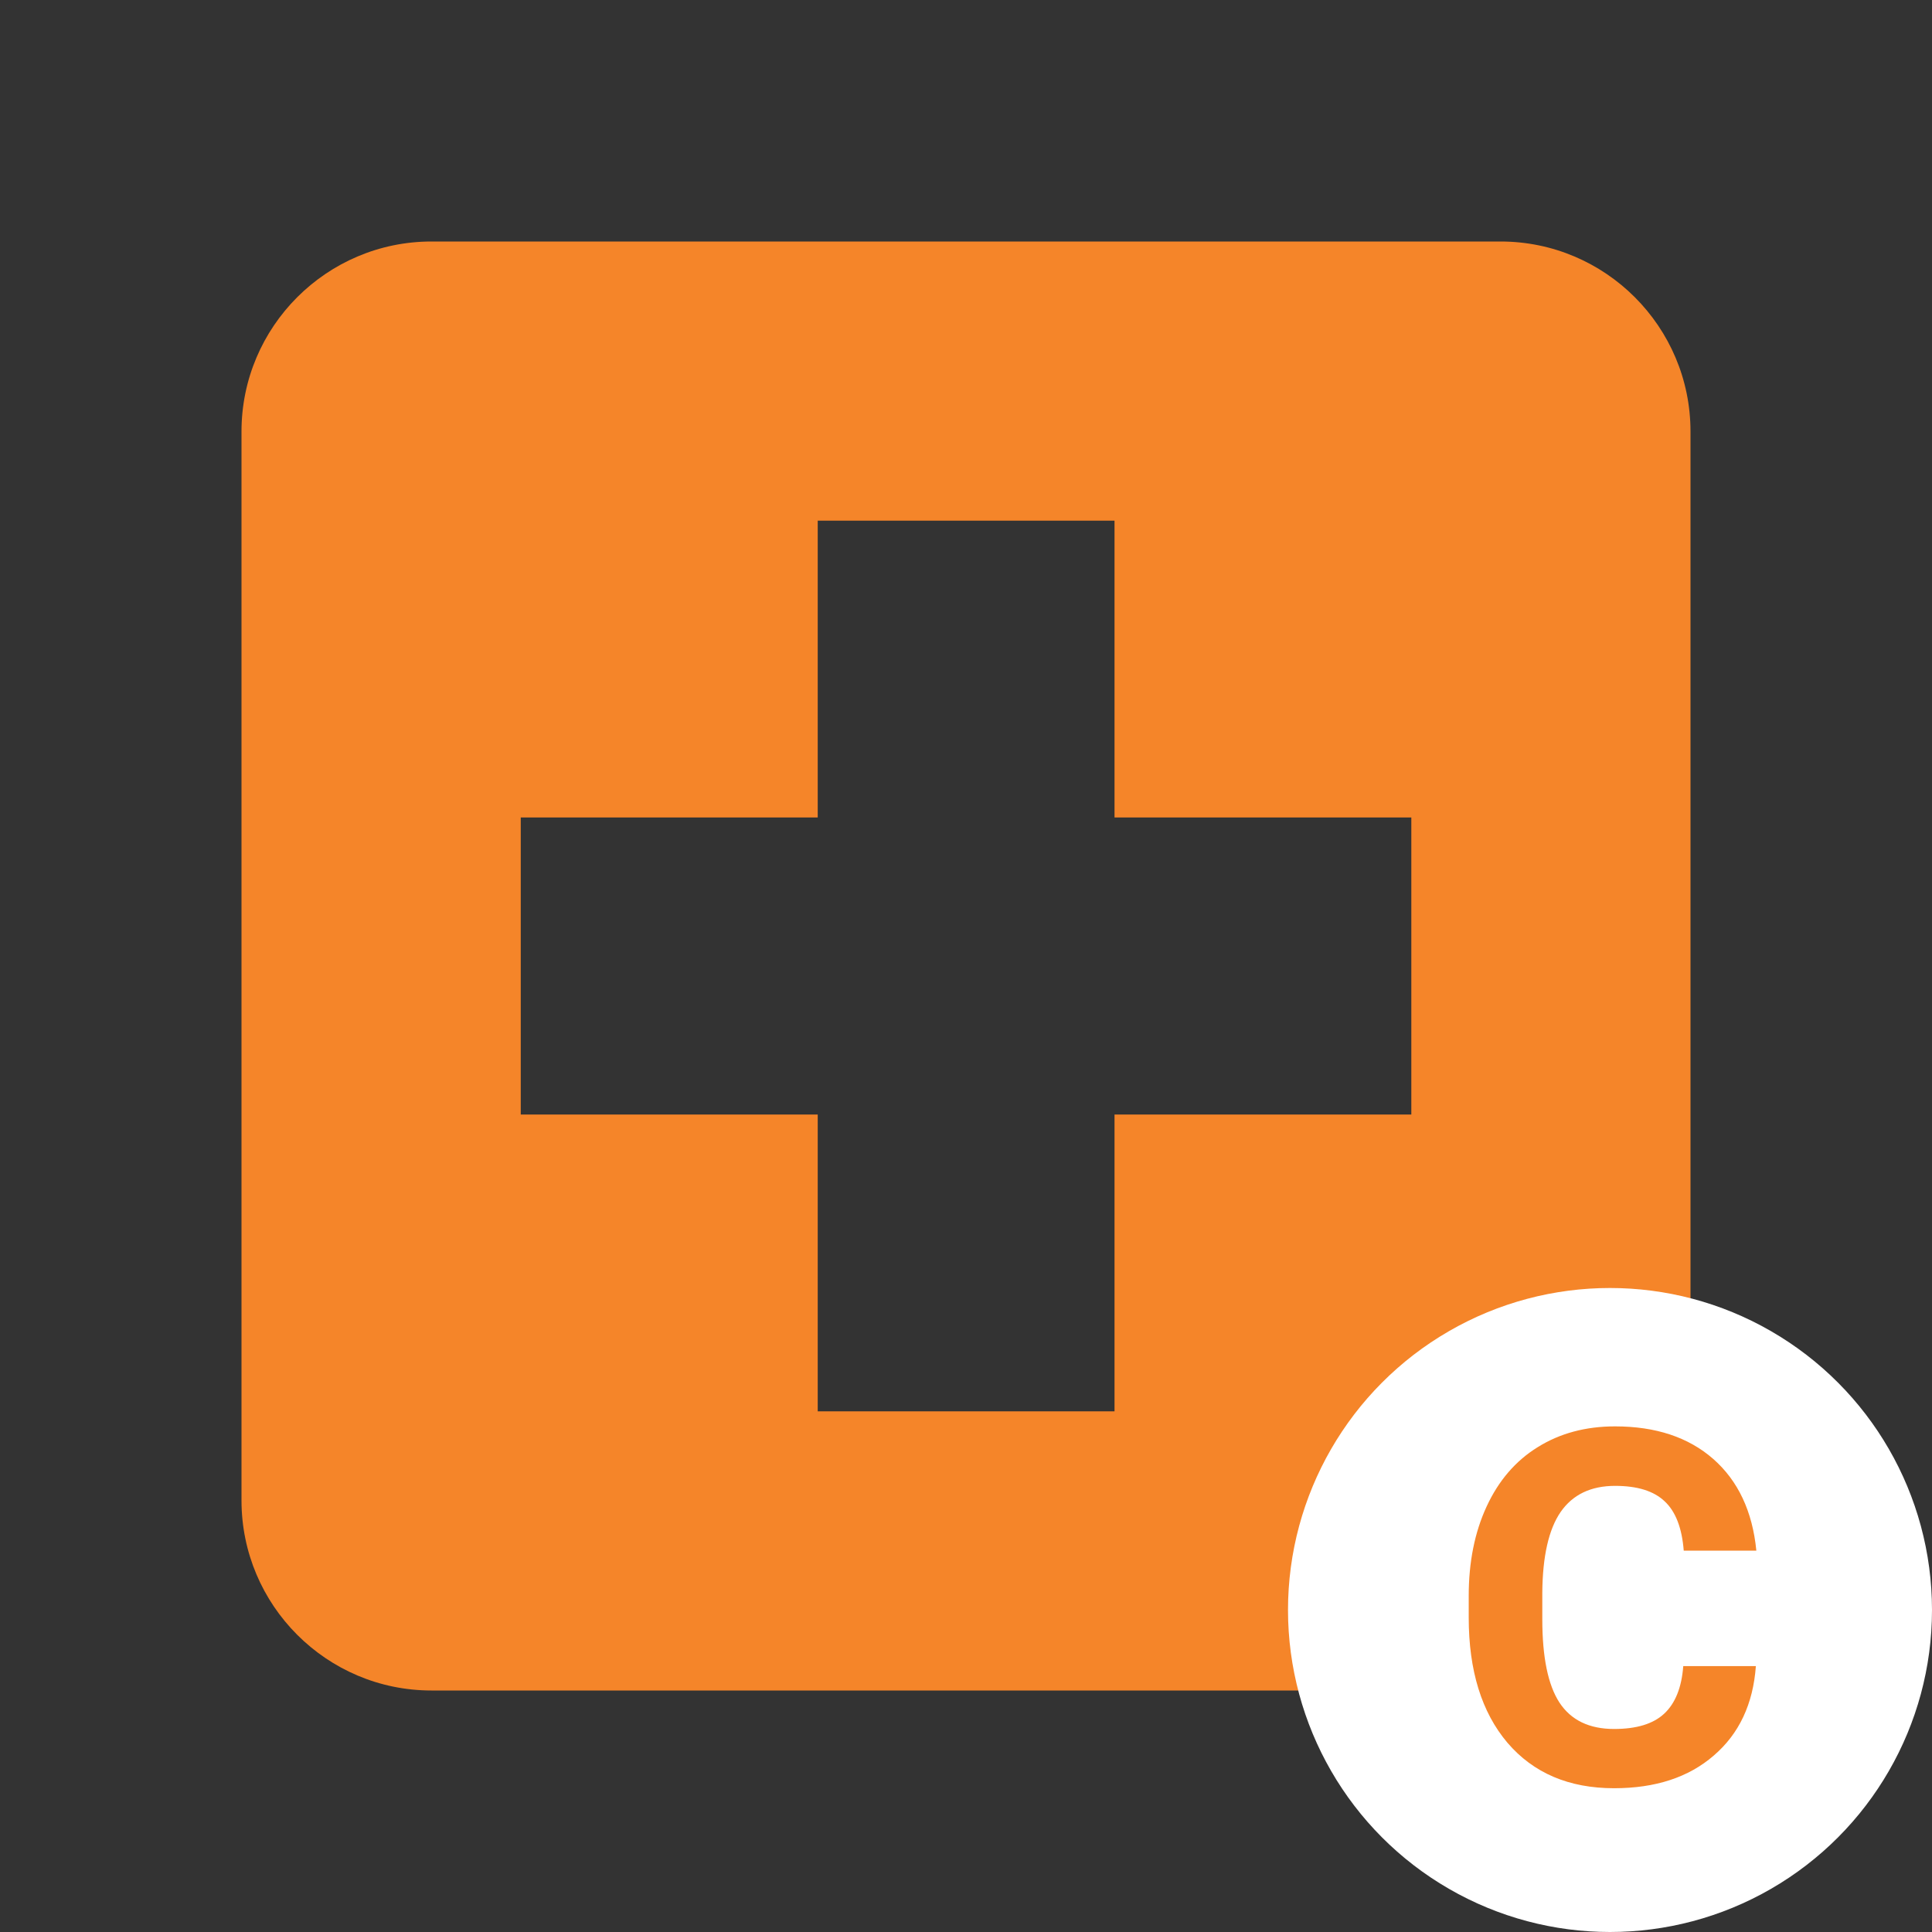 <svg width="24" height="24" viewBox="0 0 24 24" fill="none" xmlns="http://www.w3.org/2000/svg">
<rect x="0" y="0" width="24" height="24" fill="#333333" stroke="none"/>
<path d="M18.64 3H5.36C4.059 3 3 4.059 3 5.36V18.639C3 19.941 4.058 21 5.36 21H18.64C19.942 21 21 19.941 21 18.639V5.36C21 4.059 19.942 3 18.64 3ZM17.532 13.845H13.845V17.532H10.158V13.845H6.469V10.155H10.158V6.468H13.845V10.155H17.532V13.845Z" fill="#F58529"/>
<circle cx="20" cy="20" r="4" fill="white"/>
<path d="M21.812 20.697C21.778 21.167 21.604 21.538 21.289 21.808C20.977 22.079 20.564 22.214 20.051 22.214C19.49 22.214 19.049 22.026 18.726 21.649C18.405 21.27 18.245 20.752 18.245 20.093V19.825C18.245 19.404 18.319 19.034 18.468 18.713C18.616 18.393 18.827 18.147 19.102 17.977C19.378 17.805 19.698 17.719 20.063 17.719C20.568 17.719 20.975 17.854 21.283 18.124C21.591 18.395 21.77 18.774 21.818 19.263H20.916C20.894 18.981 20.815 18.776 20.679 18.65C20.545 18.522 20.34 18.458 20.063 18.458C19.763 18.458 19.537 18.566 19.387 18.782C19.239 18.997 19.163 19.33 19.159 19.783V20.114C19.159 20.586 19.23 20.932 19.372 21.15C19.516 21.369 19.743 21.478 20.051 21.478C20.329 21.478 20.537 21.415 20.673 21.288C20.811 21.16 20.89 20.963 20.91 20.697H21.812Z" fill="#F58529"/>
</svg>
